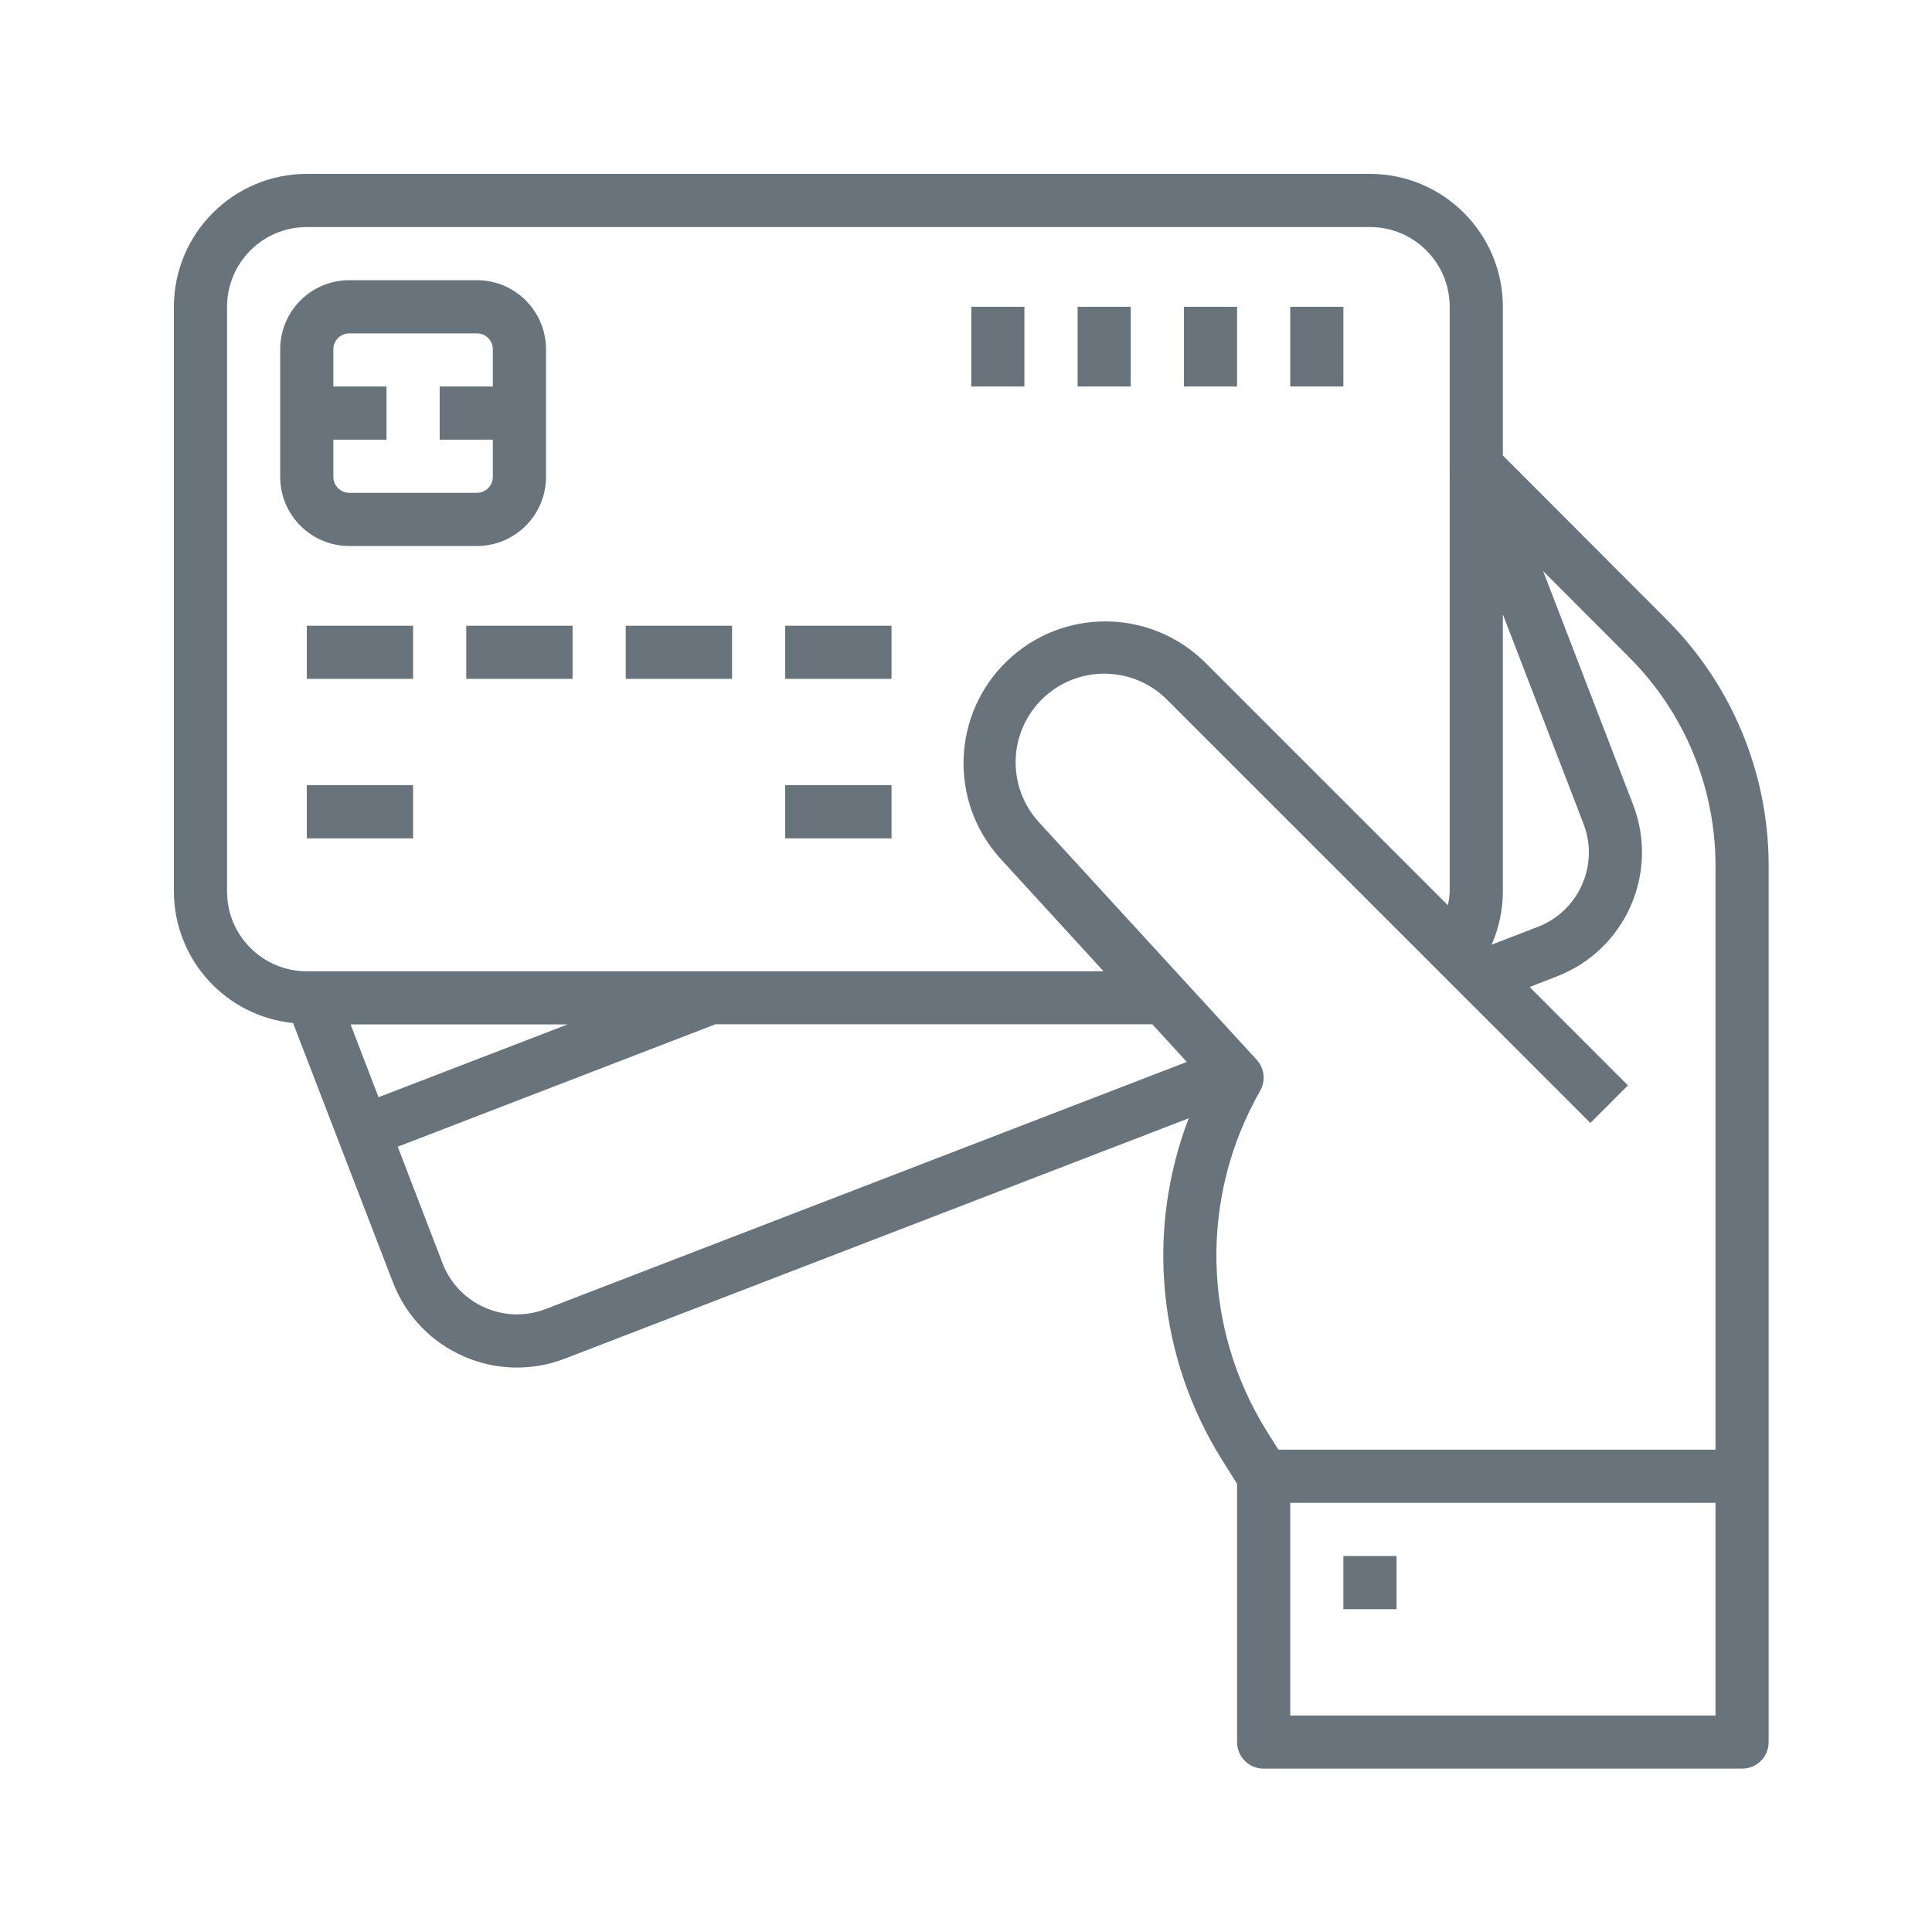 <?xml version="1.0" encoding="UTF-8"?>
<svg width="100px" height="100px" viewBox="0 0 100 100" version="1.1" xmlns="http://www.w3.org/2000/svg" xmlns:xlink="http://www.w3.org/1999/xlink">
    <!-- Generator: Sketch 41 (35326) - http://www.bohemiancoding.com/sketch -->
    <title>adv</title>
    <desc>Created with Sketch.</desc>
    <defs></defs>
    <g id="Page-1" stroke="none" stroke-width="1" fill="none" fill-rule="evenodd">
        <g id="adv" fill="#69737B">
            <g id="2" transform="translate(9, 9)">
                <g id="surface1">
                    <path d="M68.788,14.575 L68.788,6.879 C68.783,3.082 65.706,0.005 61.909,0 L6.879,0 C3.082,0.005 0.005,3.082 0,6.879 L0,37.145 C0.011,40.659 2.674,43.597 6.169,43.953 L11.34,57.378 C12.706,60.922 16.687,62.688 20.232,61.324 L52.526,48.883 C50.295,54.712 50.93,61.251 54.24,66.541 L55.03,67.805 L55.03,81.169 C55.03,81.93 55.646,82.545 56.406,82.545 L81.169,82.545 C81.93,82.545 82.545,81.93 82.545,81.169 L82.545,35.758 C82.532,31 80.638,26.441 77.274,23.077 L68.788,14.575 Z M68.788,22.802 L72.963,33.641 C73.781,35.769 72.721,38.156 70.594,38.975 L68.207,39.897 C68.588,39.029 68.786,38.092 68.788,37.145 L68.788,22.802 Z M2.752,37.145 L2.752,6.879 C2.752,4.6 4.6,2.752 6.879,2.752 L61.909,2.752 C64.188,2.752 66.036,4.6 66.036,6.879 L66.036,15.623 L66.024,15.623 L66.036,15.654 L66.036,37.145 C66.026,37.385 65.994,37.623 65.943,37.858 L53.341,25.255 C50.508,22.487 45.992,22.466 43.134,25.205 C40.275,27.945 40.104,32.457 42.747,35.405 L48.12,41.273 L6.879,41.273 C4.6,41.273 2.752,39.424 2.752,37.145 Z M20.376,44.024 L10.593,47.791 L9.146,44.024 L20.376,44.024 Z M19.243,58.755 C17.116,59.575 14.727,58.515 13.907,56.388 L11.587,50.353 L28.009,44.024 L28.009,44.016 L50.642,44.016 L52.43,45.965 L19.243,58.755 Z M79.794,79.794 L57.782,79.794 L57.782,68.788 L79.794,68.788 L79.794,79.794 Z M79.794,66.036 L57.169,66.036 L56.573,65.083 C53.218,59.722 53.085,52.951 56.224,47.464 C56.521,46.944 56.449,46.292 56.044,45.851 L44.77,33.552 C43.089,31.712 43.184,28.867 44.983,27.144 C46.784,25.42 49.63,25.448 51.395,27.206 L73.318,49.124 L75.263,47.179 L70.173,42.088 L71.585,41.538 C75.126,40.172 76.892,36.194 75.529,32.65 L70.872,20.559 L75.329,25.025 C78.177,27.872 79.783,31.73 79.794,35.758 L79.794,66.036 Z" id="Shape"></path>
                    <path d="M15.684,19.261 C17.659,19.261 19.261,17.659 19.261,15.684 L19.261,9.08 C19.261,7.104 17.659,5.503 15.684,5.503 L9.08,5.503 C7.104,5.503 5.503,7.104 5.503,9.08 L5.503,15.684 C5.503,17.659 7.104,19.261 9.08,19.261 L15.684,19.261 Z M8.255,15.684 L8.255,13.758 L11.006,13.758 L11.006,11.006 L8.255,11.006 L8.255,9.08 C8.255,8.624 8.624,8.255 9.08,8.255 L15.684,8.255 C16.139,8.255 16.509,8.624 16.509,9.08 L16.509,11.006 L13.758,11.006 L13.758,13.758 L16.509,13.758 L16.509,15.684 C16.509,16.139 16.139,16.509 15.684,16.509 L9.08,16.509 C8.624,16.509 8.255,16.139 8.255,15.684 Z" id="Shape"></path>
                    <polygon id="Shape" points="6.879 23.388 12.382 23.388 12.382 26.139 6.879 26.139"></polygon>
                    <polygon id="Shape" points="6.879 31.642 12.382 31.642 12.382 34.394 6.879 34.394"></polygon>
                    <polygon id="Shape" points="31.642 31.642 37.145 31.642 37.145 34.394 31.642 34.394"></polygon>
                    <polygon id="Shape" points="15.133 23.388 20.636 23.388 20.636 26.139 15.133 26.139"></polygon>
                    <polygon id="Shape" points="23.388 23.388 28.891 23.388 28.891 26.139 23.388 26.139"></polygon>
                    <polygon id="Shape" points="31.642 23.388 37.145 23.388 37.145 26.139 31.642 26.139"></polygon>
                    <polygon id="Shape" points="57.782 6.879 60.533 6.879 60.533 11.006 57.782 11.006"></polygon>
                    <polygon id="Shape" points="52.279 6.879 55.03 6.879 55.03 11.006 52.279 11.006"></polygon>
                    <polygon id="Shape" points="46.776 6.879 49.527 6.879 49.527 11.006 46.776 11.006"></polygon>
                    <polygon id="Shape" points="41.273 6.879 44.024 6.879 44.024 11.006 41.273 11.006"></polygon>
                    <polygon id="Shape" points="60.533 71.539 63.285 71.539 63.285 74.291 60.533 74.291"></polygon>
                </g>
            </g>
        </g>
    </g>
</svg>